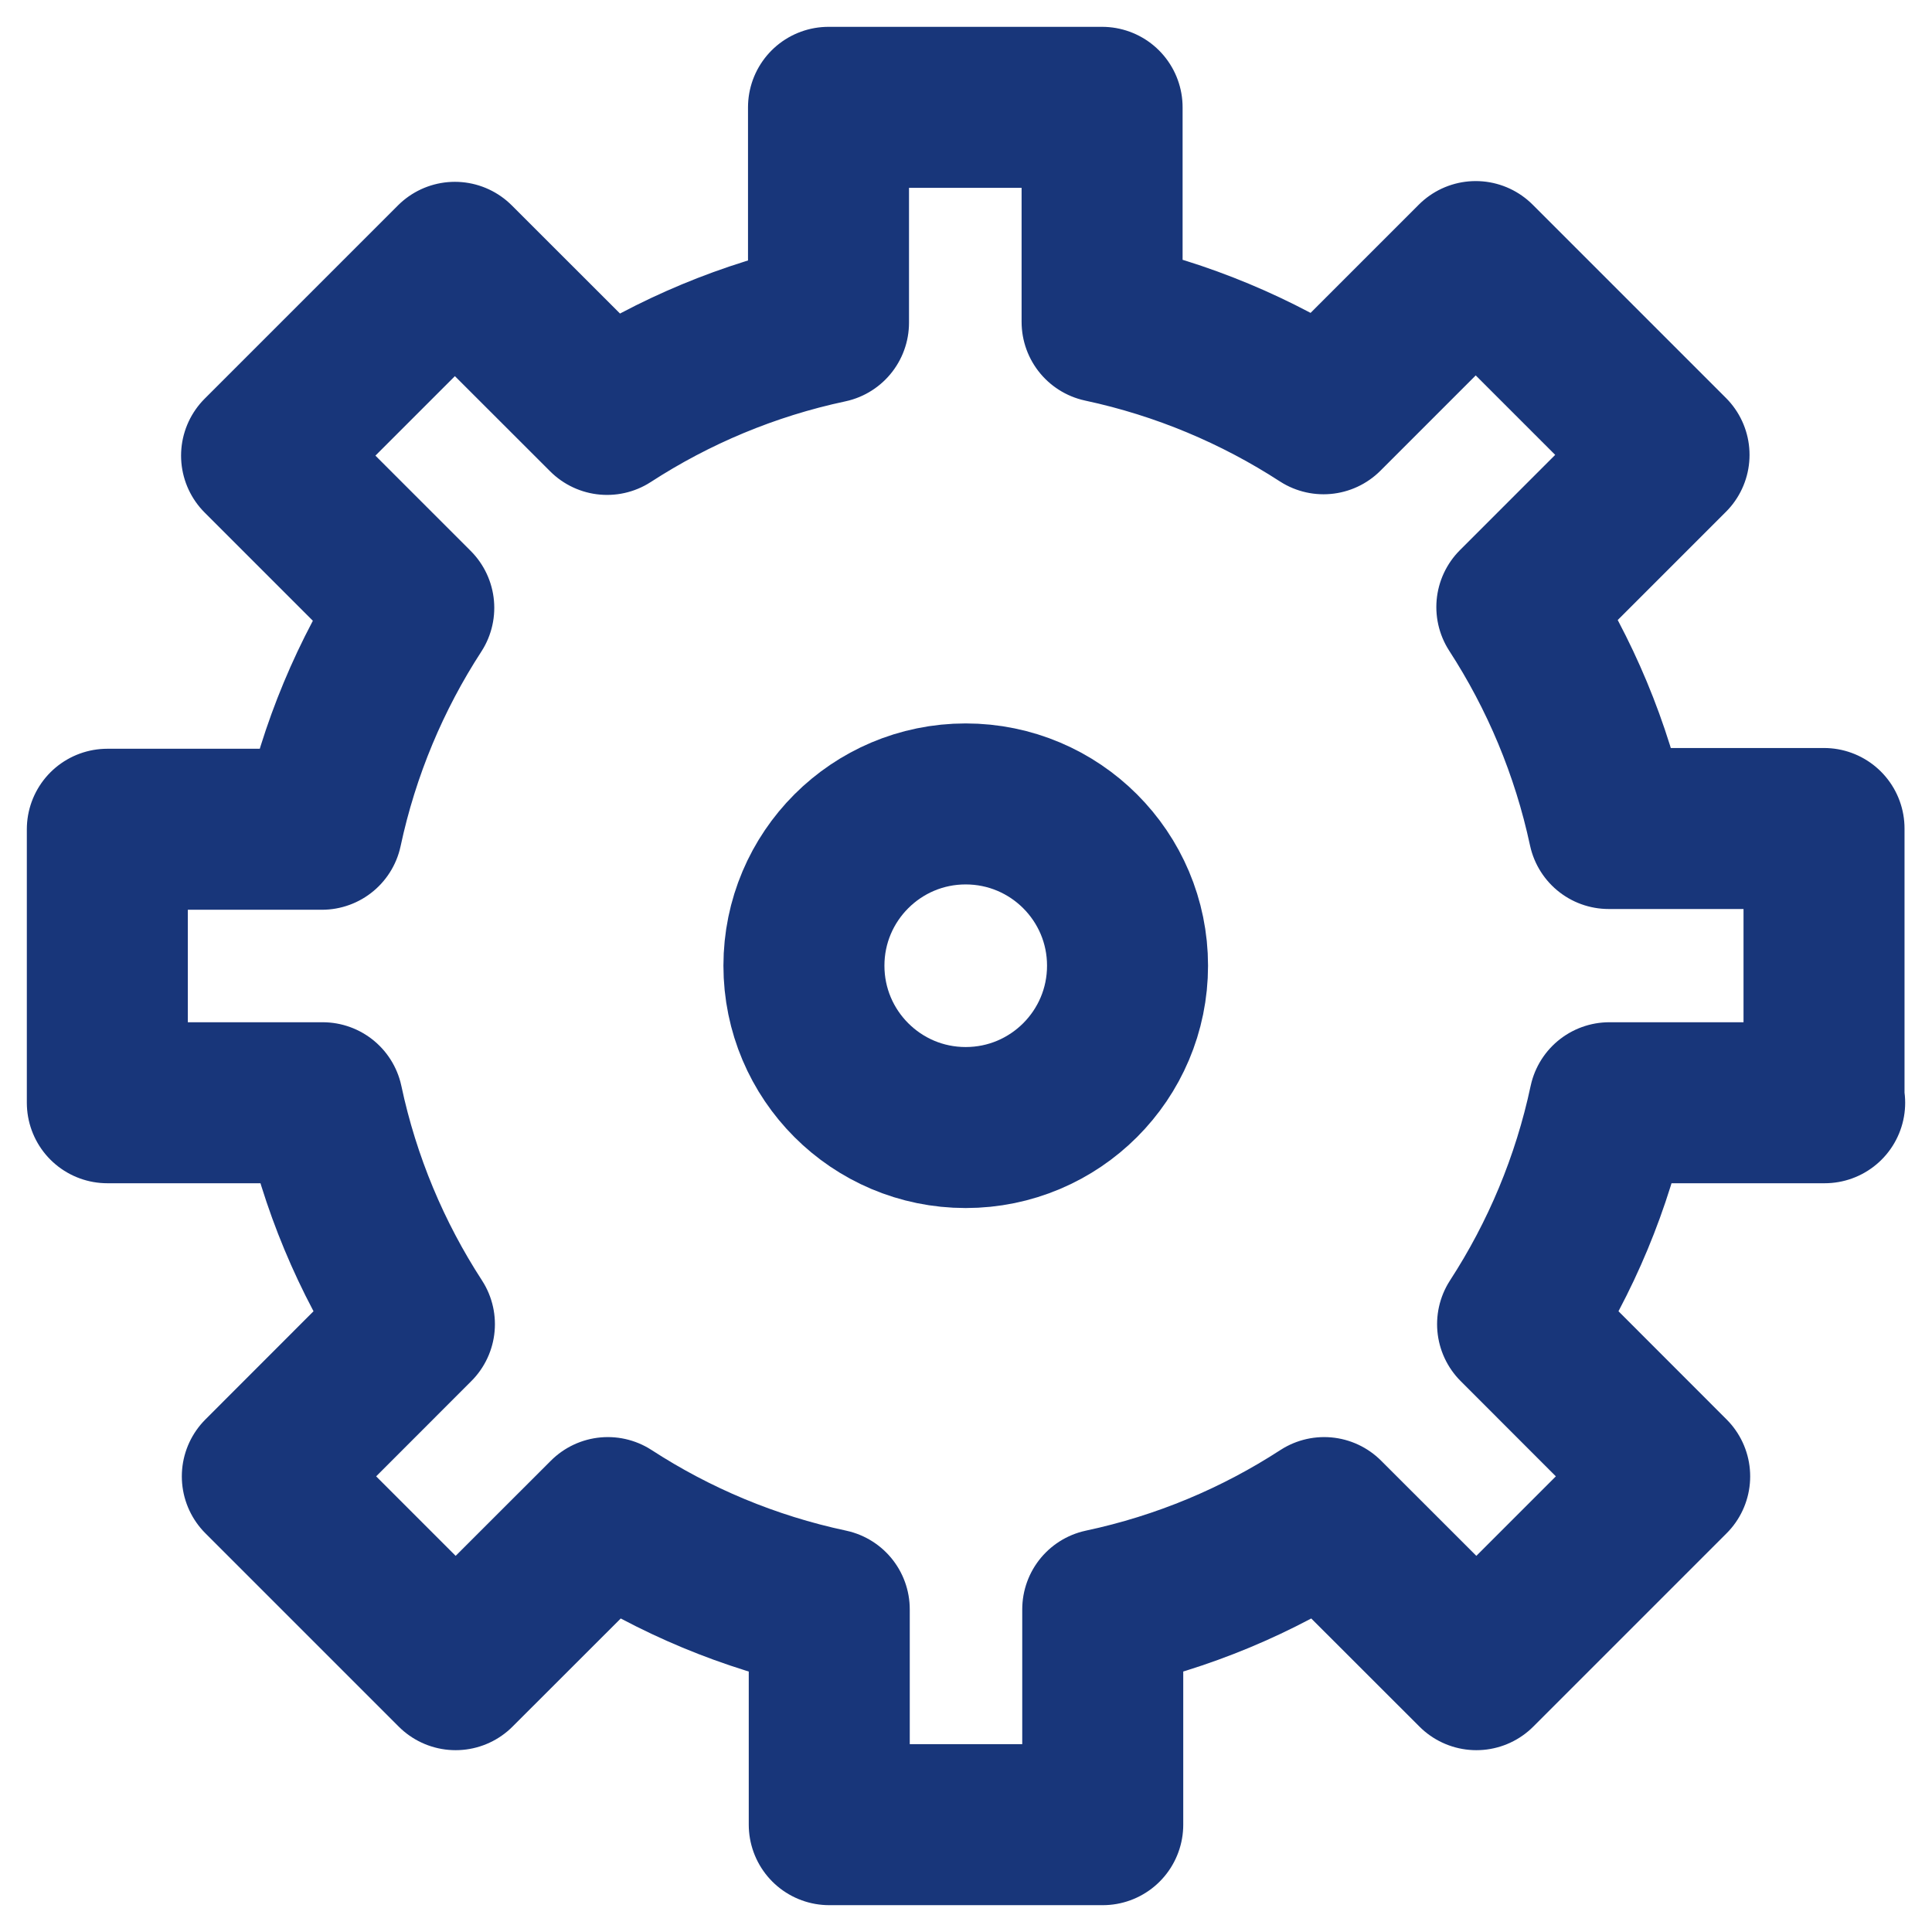 <svg width="18" height="18" viewBox="0 0 18 18" fill="none" xmlns="http://www.w3.org/2000/svg">
<path d="M16.994 10.268V7.719H14.988C14.828 6.972 14.534 6.276 14.132 5.656L15.55 4.238L13.749 2.437L12.331 3.855C11.711 3.453 11.015 3.159 10.268 2.999V1H7.719V3.006C6.972 3.165 6.276 3.459 5.656 3.861L4.238 2.444L2.437 4.245L3.855 5.663C3.453 6.282 3.159 6.978 2.999 7.726H1V10.274H3.006C3.165 11.022 3.459 11.718 3.861 12.337L2.444 13.755L4.245 15.556L5.663 14.139C6.282 14.541 6.978 14.835 7.726 14.994V17H10.274V14.994C11.022 14.835 11.718 14.541 12.337 14.139L13.755 15.556L15.556 13.755L14.139 12.337C14.541 11.718 14.835 11.022 14.994 10.274H17L16.994 10.268Z" stroke="#18367A" stroke-width="1.5" stroke-linecap="round" stroke-linejoin="round"/>
<path d="M8.997 10.505C9.83 10.505 10.505 9.83 10.505 8.997C10.505 8.165 9.83 7.49 8.997 7.49C8.165 7.49 7.49 8.165 7.49 8.997C7.49 9.83 8.165 10.505 8.997 10.505Z" stroke="#18367A" stroke-width="1.5" stroke-linecap="round" stroke-linejoin="round"/>
</svg>
